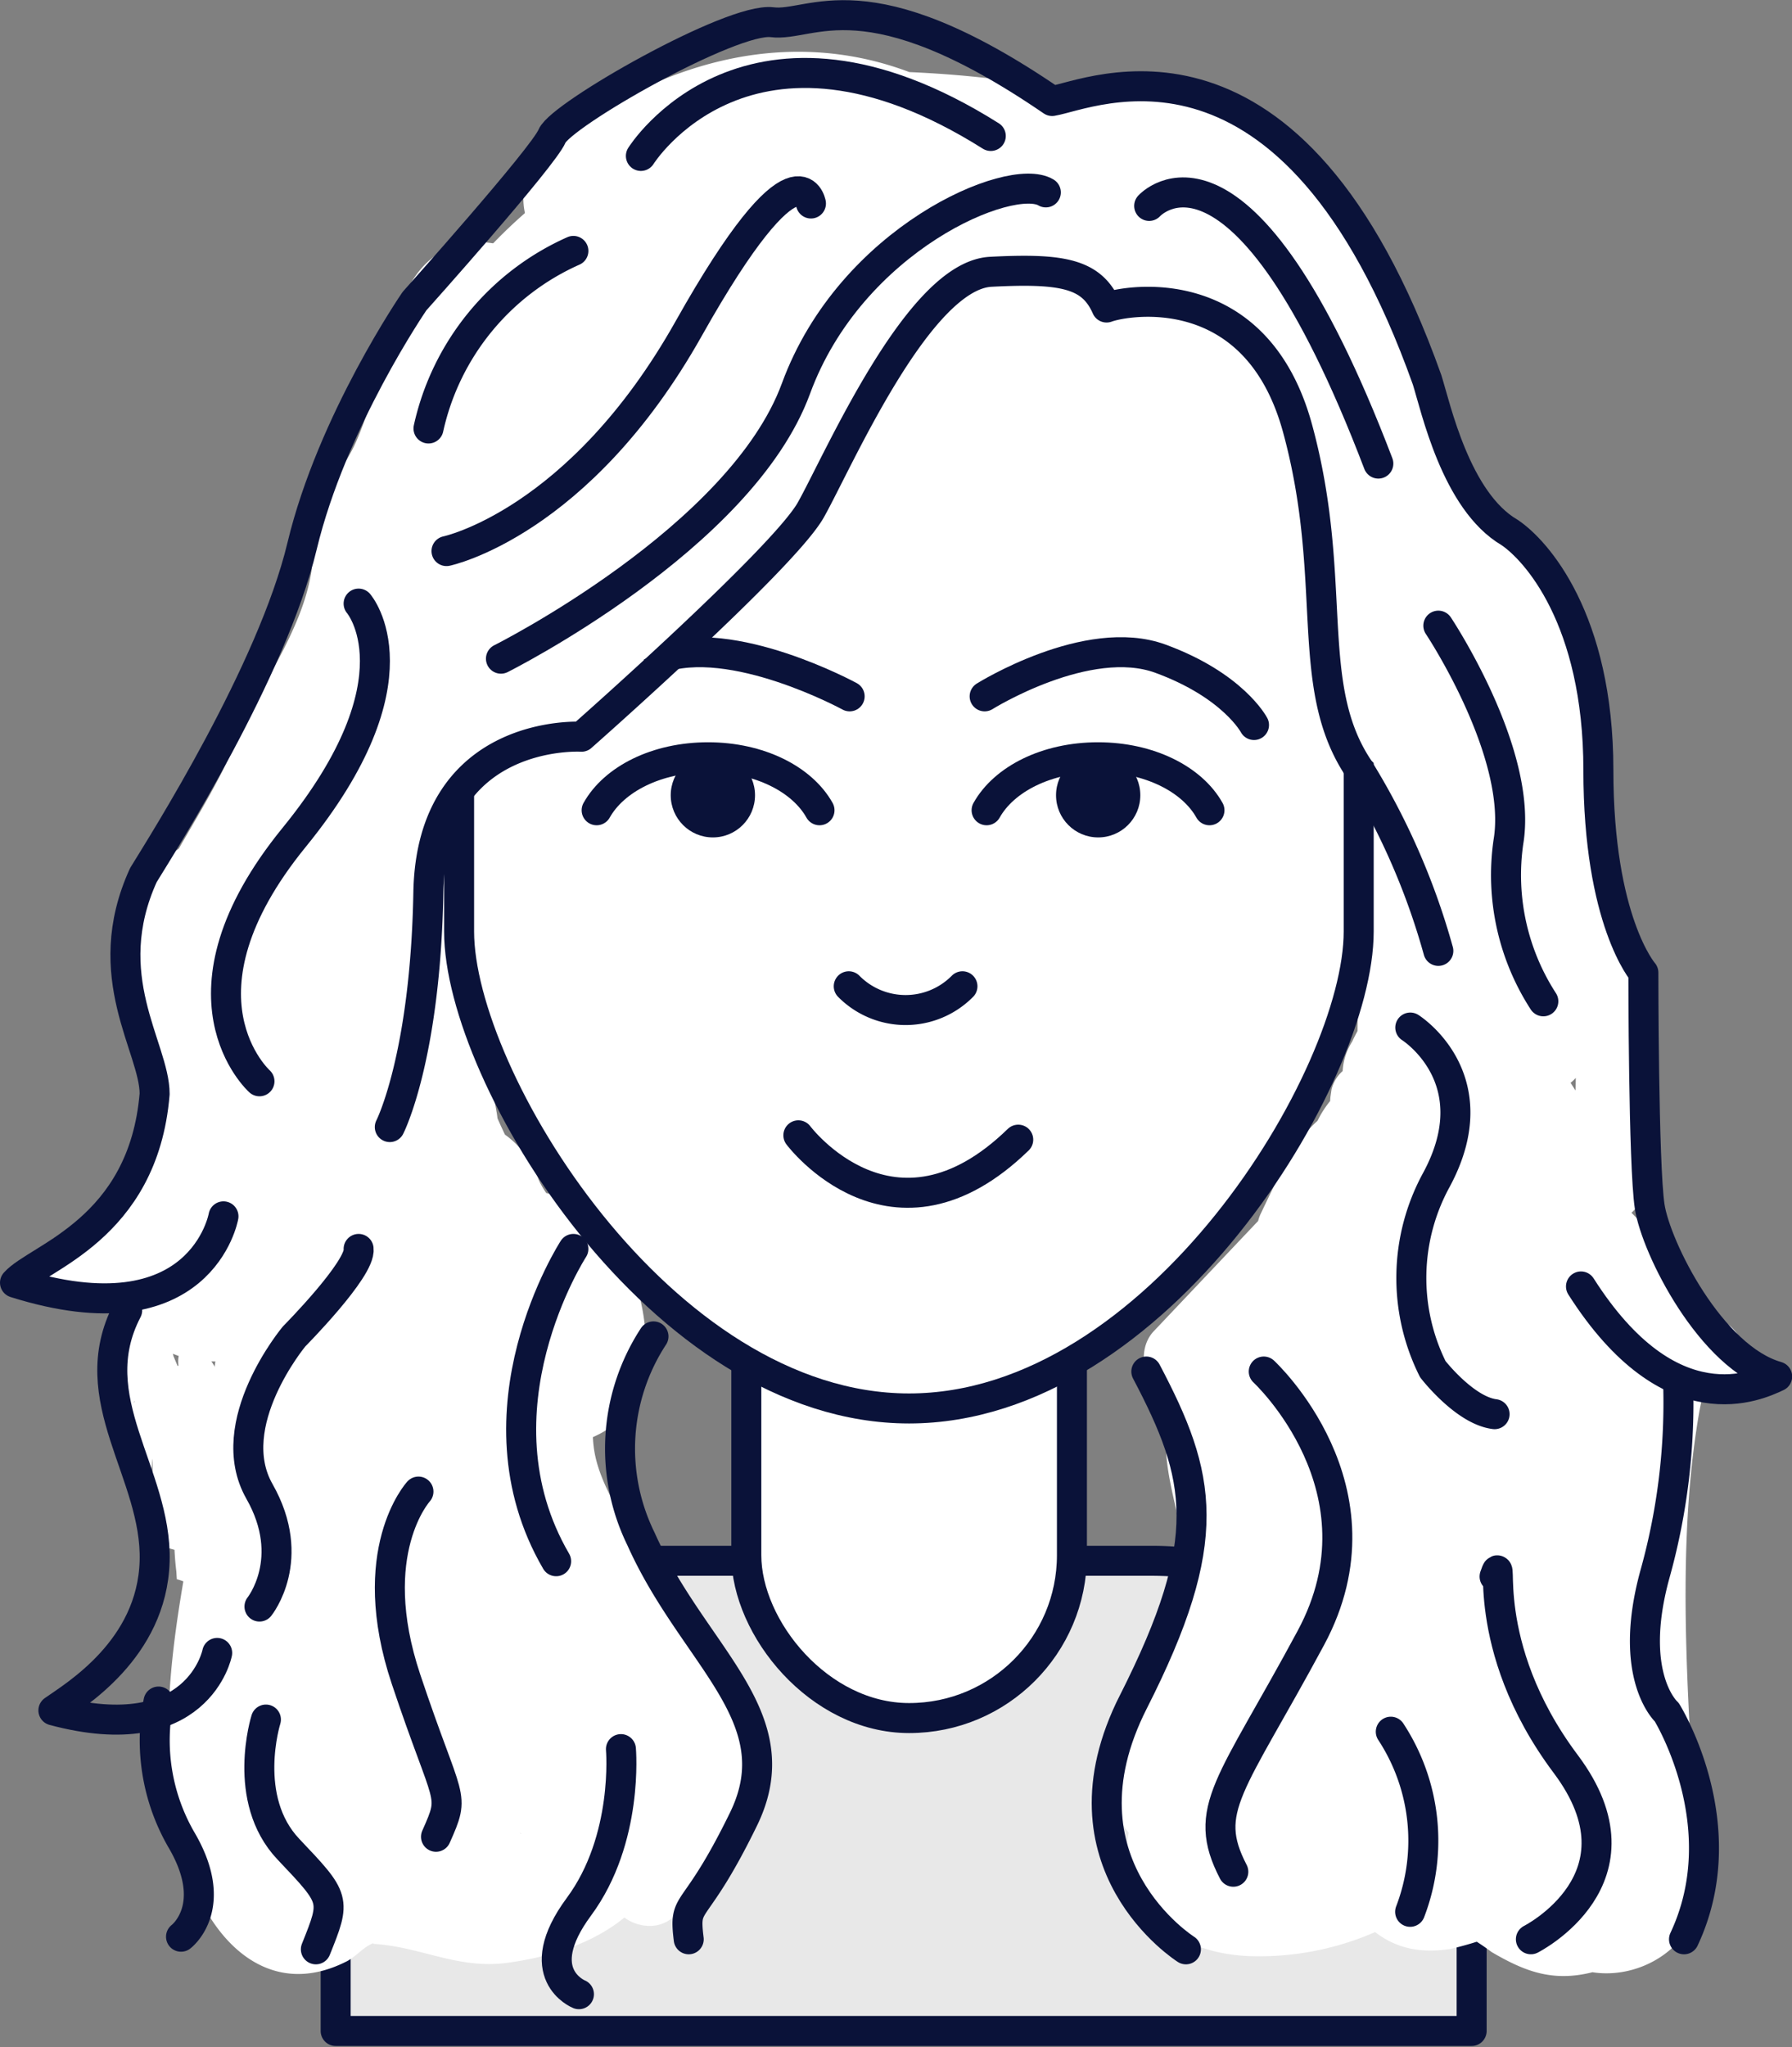 <svg id="Шар_1" data-name="Шар 1" xmlns="http://www.w3.org/2000/svg" viewBox="0 0 119.48 136.41"><rect x="0" y="0" width="119.48" height="136.41" fill="#808080" stroke="none"/><defs><style>.cls-1{fill:#fff;}.cls-2{fill:#e8e8e8;}.cls-3,.cls-4{fill:none;stroke:#0a1239;stroke-width:2px;}.cls-3{stroke-linecap:round;stroke-linejoin:round;}.cls-4{stroke-miterlimit:10;}.cls-5{fill:#0a1239;}</style></defs><title>user-2</title><path class="cls-1" d="M351.83,112.71c3.15,3.06,4.6,4.67,5.28,9,0.62,4,2.27,9,1.13,12.89-0.82,2.81-3.38,4.92-2.92,8.1,0.32,2.24,1.8,3.41,3.79,4.17a2.5,2.5,0,0,0,3.08-1.75,35.19,35.19,0,0,1,.93-4.53l-4.57.6,1.45,2.1c1.54,2.23,5.4.94,4.57-1.93a8.78,8.78,0,0,1-.56-3.5l-4.66,1.26a10.58,10.58,0,0,1,1.56,2.48c1.18,2.21,4.68,1.17,4.66-1.26v-1.65l-4.91.66c1.63,4.23.84,9.45,0.61,13.9l4.27-1.77a23.53,23.53,0,0,1-5.1-6.59c-1.38-2.62-5.1-.73-4.57,1.93a44.92,44.92,0,0,0,2.56,8.45c1,2.44,4.91,2.38,4.91-.66a9.41,9.41,0,0,1,.41-3.57,2.53,2.53,0,0,0-2.41-3.16,20.79,20.79,0,0,0-5.32,1,3,3,0,0,0-1.28.77,2.5,2.5,0,0,0-1.1-.64,11,11,0,0,0-3.59.05,2.5,2.5,0,0,0-1.1.64,3.3,3.3,0,0,0,2.92-2.71c1-2.5-2.5-3.93-4.18-2.43L346,146.16l4.18,2.43,0.06-.41-1.75,1.75,0.47-.11-2.82-1.15,0.5,0.86c1.34,2.3,4.42,1.08,4.66-1.26a14.12,14.12,0,0,1,.94-4.19c0.92-2.82-3-4.17-4.57-1.93a7.45,7.45,0,0,0-1.43,3.23l4.91,0.66,0.08-.05-4.66-1.26a8.46,8.46,0,0,1-1.93,6.35l4.18,1.1,0.31-1.34-3.93-3c-1.53,2.85-3,5.79-4.61,8.56-1.78,3-4.34,4.71-6.5,7.33l4.18,2.43a2.9,2.9,0,0,0-3-3.85l1.77,4.27,8.62-9.18c1.86-2-.61-5.62-3-3.93l-1.08.76,3.42,3.42c0.45-.94,1-1.86,1.43-2.82q1.32-.88.57-1.76t0.56,0.1c2,0.26,5.44,3.36,7.17,4.43,4.85,3,9.69,6,14.43,9.15,2.69,1.79,5.19-2.54,2.52-4.32-7-4.69-14.24-9.41-21.61-13.58-5.26-3-7.26,1.82-9.4,6.28-1,2,1.18,5,3.42,3.42l1.08-.76-3-3.93L333.51,163c-1.35,1.44-.51,4.49,1.77,4.27l-1.09-.42-0.64-2.43-0.12.37c-0.75,2.29,2.58,4.37,4.18,2.43,2-2.45,4.64-4.14,6.4-6.85,2.06-3.17,3.7-6.72,5.49-10.05,1.27-2.37-2.11-5.36-3.93-3a6.73,6.73,0,0,0-1.6,6.21,2.51,2.51,0,0,0,4.18,1.1,13.9,13.9,0,0,0,3.4-9.88,2.52,2.52,0,0,0-4.66-1.26,4,4,0,0,0-.77,2.57c-0.05,2.81,4.21,3.41,4.91.66l0.93-2-4.57-1.93a25.81,25.81,0,0,0-1.12,5.52l4.66-1.26-0.5-.86A2.56,2.56,0,0,0,347.6,145l-0.47.11a2.43,2.43,0,0,0-1.75,1.75l-0.06.41c-0.36,2.42,2.2,4.21,4.18,2.43l1.72-1.54L347,145.72c-1.25,3.12-1.81,9.45,3.32,8.88,0.32,0,1.67-.88,1.32-0.87,0.44,0,1.12.91,1.64,1,2.84,0.55,5.13-1.83,8-1.84l-2.41-3.16a20.11,20.11,0,0,0-.59,4.9l4.91-.66a44.92,44.92,0,0,1-2.56-8.45l-4.57,1.93a27.16,27.16,0,0,0,5.88,7.6,2.53,2.53,0,0,0,4.27-1.77c0.25-4.93,1-10.52-.79-15.23-1-2.49-4.93-2.34-4.91.66v1.65l4.66-1.26a10.58,10.58,0,0,0-1.56-2.48c-1.36-1.86-4.74-1.43-4.66,1.26a18.63,18.63,0,0,0,.74,4.83l4.57-1.93-1.45-2.1a2.53,2.53,0,0,0-4.57.6,35.19,35.19,0,0,0-.93,4.53l3.08-1.75c0.49,0.19,3.16-7,3.23-8.26,0.19-3.19-.71-6.62-1.19-9.75-0.42-2.76-.48-5.94-1.61-8.51s-3.51-4.42-5.51-6.38c-2.31-2.24-5.85,1.29-3.54,3.54h0Z" transform="translate(-256.6 -74.28)"/><path class="cls-1" d="M274.81,160.17a38,38,0,0,0,3,10.35c1.3,2.94,5.61.39,4.32-2.52a33.78,33.78,0,0,1-2.51-9.16c-0.18-1.35-1.9-2.06-3.08-1.75a2.56,2.56,0,0,0-1.75,3.08h0Z" transform="translate(-256.6 -74.28)"/><path class="cls-1" d="M280.24,164.91a17,17,0,0,0,2.86,5.12,2.52,2.52,0,0,0,3.54,0,2.56,2.56,0,0,0,0-3.54l-0.1-.14-0.31-.45q-0.26-.4-0.49-0.81c-0.15-.28-0.3-0.56-0.43-0.85q0.1,0.28-.06-0.15-0.1-.25-0.18-0.51a2.5,2.5,0,1,0-4.82,1.33h0Z" transform="translate(-256.6 -74.28)"/><path class="cls-2" d="M43.71,104H76.79a21.33,21.33,0,0,1,21.33,21.33v10a0,0,0,0,1,0,0H22.38a0,0,0,0,1,0,0v-10A21.33,21.33,0,0,1,43.71,104Z"/><path class="cls-3" d="M43.71,104H76.79a21.33,21.33,0,0,1,21.33,21.33v10a0,0,0,0,1,0,0H22.38a0,0,0,0,1,0,0v-10A21.33,21.33,0,0,1,43.71,104Z"/><rect class="cls-1" x="49.76" y="78.51" width="21.71" height="35.97" rx="10.85" ry="10.85"/><rect class="cls-3" x="49.76" y="78.51" width="21.71" height="35.97" rx="10.85" ry="10.85"/><path class="cls-1" d="M317.21,169.13h0c-16.56,0-30-23.13-30-32.78V100.13c0-5,3.64-9.1,8.09-9.1H339.1c4.45,0,8.09,4.09,8.09,9.1v36.22C347.19,146,333.77,169.13,317.21,169.13Z" transform="translate(-256.6 -74.28)"/><path class="cls-3" d="M313.25,120.68s-7.86-4.29-12.72-2.51" transform="translate(-256.6 -74.28)"/><path class="cls-1" d="M275.14,147.61a33.12,33.12,0,0,0,4.63,6.62c4.3,4.9,10.85-.5,9.95-5.79-0.47-2.75-1.28-5.32-1.91-8-0.58-2.49-.33-5.08-0.3-7.62,0.06-6.5-10.65-8.37-11.69-1.58-1.41,9.15.85,20.42,6.17,28.09,3.18,4.59,11.23,3.28,11.09-3a9.57,9.57,0,0,0-.65-3.67c-2.84-6.9-14.12-4.18-11.48,3.17,1.14,3.16,2.87,5.06,4.91,7.67,1.7,2.17,2.41,4.7,4.84,6.26,3.07,2,8,.14,8.75-3.56,0.94-4.7-1.25-11.36-6.46-12.43-6.84-1.4-10.54,7.11-6.76,12.2,4.52,6.08,14.86.15,10.28-6l-0.89,3.76-5.79,1.53q-2.83-3.52-2.15-1.45,0.25,1.32.29-.77l8.75-3.56c2.92,1.88-.36-1.77-1-2.62-1-1.32-2.73-2.62-3.29-4.19l-11.48,3.17,0.22,0.51,11.09-3c-3.36-4.86-5.88-13-5-18.92l-11.69-1.58c0,3.11-.28,6.3.35,9.37s1.74,6.2,2.29,9.43l9.95-5.79a19.85,19.85,0,0,1-2.77-4.21c-3.53-6.8-13.81-.79-10.28,6h0Z" transform="translate(-256.6 -74.28)"/><path class="cls-1" d="M345.27,123.06l4.81,7.9c3.25,5.34,10.56,2.68,11.09-3,0.42-4.45-.52-8.73-1.66-13L348,118.1a54.24,54.24,0,0,1,4,22.16L362.21,136c-2.8-3.39-1-8.18-5.31-10.57a6,6,0,0,0-9,5.14c0,3.8-.64,7.56-0.77,11.35-0.14,4,.61,8.66-1.11,12.49-2.68,6-10,7-11.48,14.09-0.75,3.53.82,6.29,1,9.65s-3,6.17-4.31,9.14c-1.14,2.64-1.55,5.52-.05,8.15a8.84,8.84,0,0,0,1.67,2c3.24,3,0-.34.15-1.55l1.74-4.21c-2,2.5-3.82,4.47-2.62,7.95s4.51,4.91,8,5a19.34,19.34,0,0,0,8.86-1.93c4.2-2.19,3.62-5.8,4.35-9.76l-10.88,1.42c3.06,4,4.19,10.72,10.68,9.81,0.24,0,3.05-.75,3-1q-3.29-.71-1.58.18,0.78,0.46,1.5,1c2.22,1.3,4.07,2,6.67,1.36a5.93,5.93,0,0,0,4.16-4.16c0.75-2.79,0-6.55-.55-9.36-0.66-3.6-2.94-6.39-3.16-10.11-0.2-3.41.48-6.83,0.56-10.23a34.58,34.58,0,0,0-.24-5.09,30.78,30.78,0,0,0-.49-3.09q0.23-2.42-.83-0.8h-6c1.75,0.85,2.63,2.93,3.43,4.56l-0.6-4.59c-1.83,5.66-1.44,12-1.48,17.89,0,6.36.12,12.71,0.42,19.06l10.16-4.21c-2.7-2.85-5.7-5.59-9.58-6.67-1.65-.46-5,0.07-6.36-0.84-1.6-1.07-.65-2.66-1.6-1.1L347,189.8c1.5-.59,3.61-0.51,5.26-1.71,2-1.46,3-3.72,3.74-6,1.69-5,1.66-10.33,3.29-15.31,2.39-7.3-9.1-10.42-11.48-3.17a48.82,48.82,0,0,0-1.64,7.48c-0.14.88-2,7.39-1.65,7.83,0,0,4.57-1.68.8-1a8.38,8.38,0,0,0-2.9,1,7.82,7.82,0,0,0-3.41,6.42,14.23,14.23,0,0,0,6.24,12.56,15.48,15.48,0,0,0,6.91,2.25c3.62,0.45,5,1.25,7.53,3.94,3.46,3.65,10.41.94,10.16-4.21-0.48-10.05-1.68-21.28,0-31.24,0.39-2.36,1.17-4,.36-6.42a18.14,18.14,0,0,0-3.27-5.39c-2.71-3.32-6.33-6.24-10.74-4.16-8.12,3.84-4,14.22-4.42,21-0.29,4.76-.92,9.48.28,14.19,0.55,2.17,1.78,4.06,2.39,6.18a29,29,0,0,1,.55,3.61c0.2,1.21-.13,2.93.43,0.84l4.16-4.16-0.48.11,4.59,0.6c-2.11-.9-3.78-2.61-6-3.24a9.52,9.52,0,0,0-4.25-.09c-0.76.16-3.51,0.42-1.68,0.65l4.21,1.74c-1.28-1.49-1.87-4-3.15-5.68-2.74-3.57-9.85-4.21-10.88,1.42-0.33,1.77-.13,4.1-0.82,5.74l2.74-3.56c-0.42.24-3,.85-2.89,0.93l2.74,3.56-0.22-.57-0.6,4.59c1.36-2.18,3.1-4.92,1.39-8.33a8.25,8.25,0,0,0-1.52-2.16c-4.19-4.15,0,2.12-.63,2.19,1.54-.18,4.64-8,5.06-9.64a15,15,0,0,0,.2-6.09c-0.22-1.46-1.22-3.47-1.06-4.92,0.27-2.47,4.72-4.27,6.45-6a21.4,21.4,0,0,0,5.32-9.46c1.14-4.13,1-8.37,1-12.61s0.74-8.57.79-12.88l-9,5.14,0.44,0.24-2.95-5.14c0.5,5.72,1.65,9,5.41,13.6,3.47,4.2,10,.55,10.16-4.21a62.84,62.84,0,0,0-4.43-25.32C356.74,108,346,110.49,348,118.1a27.19,27.19,0,0,1,1.23,9.85l11.09-3-4.81-7.9c-4-6.54-14.28-.56-10.28,6h0Z" transform="translate(-256.6 -74.28)"/><path class="cls-4" d="M317.21,168.13h0c-16.56,0-30-22.13-30-31.78V100.13c0-5,3.64-9.1,8.09-9.1H339.1c4.45,0,8.09,4.09,8.09,9.1v36.22C347.19,146,333.77,168.13,317.21,168.13Z" transform="translate(-256.6 -74.28)"/><path class="cls-3" d="M320.77,140a5.33,5.33,0,0,1-7.58,0" transform="translate(-256.6 -74.28)"/><circle class="cls-5" cx="47.53" cy="52.99" r="2.81"/><circle class="cls-5" cx="73.22" cy="52.99" r="2.81"/><path class="cls-3" d="M322.38,128.27c1.16-2.07,4-3.53,7.43-3.53s6.28,1.47,7.43,3.53" transform="translate(-256.6 -74.28)"/><path class="cls-3" d="M296.38,128.27c1.16-2.07,4-3.53,7.43-3.53s6.28,1.47,7.43,3.53" transform="translate(-256.6 -74.28)"/><path class="cls-1" d="M288.06,125.17a13.5,13.5,0,0,1,.92-5.59c3-7-7.19-13.15-10.36-6.06l-1.78,4c-2.22,5,2.68,11.84,8.21,8.21,2.48-1.63,5.36-2.42,8-3.78l-9-5.18,0.8-2.16,4.24-1.76-0.37,0,5.79,4.4-0.09-.34-0.6,4.62c1.13-2.09,5.63-3,7.54-4.14a27.31,27.31,0,0,0,7-6.74c3.81-4.95,6.35-10.65,9.58-16,2.53-4.17-.83-8.65-5.18-9-7.11-.61-12.37,3.39-16.25,9-2.16,3.11-4.78,10.7-9.23,11.12l6,6c-0.54-12.49,11.49-20.49,23-20.64,7.22-.09,7.56-9.33,1.6-11.79s-12.19-2-18.11.69c-5.53,2.46-2.64,11.4,3,11.18,9.63-.37,20.29-1.17,29.23,3.17,7.87,3.83,10.95,12.18,11.81,20.43,0.79,7.6,12.8,7.69,12,0-1.18-11.38-5-22.7-15.05-29.26-11.07-7.26-25.32-6.82-38-6.33l3,11.18c3-1.33,6-.67,8.86.52l1.6-11.79c-17.84.23-35.84,13.55-35,32.64,0.13,3,2.65,6.32,6,6,7.22-.68,11.78-4.75,15.6-10.65,2.53-3.91,4.42-9.91,9.88-9.44l-5.18-9c-3.53,5.82-6.19,13.66-11.73,17.92-4.69,3.62-15.12,5.6-13,13.89a6.07,6.07,0,0,0,5.79,4.4c4.75-.22,6.88-3.78,7.33-8.1,0.5-4.83-5.38-7.06-9-5.18-2.64,1.36-5.49,2.13-8,3.78l8.21,8.21,1.78-4-10.36-6.06a28,28,0,0,0-2.55,11.64c0,7.72,12,7.74,12,0h0Z" transform="translate(-256.6 -74.28)"/><path class="cls-1" d="M271.65,176.31l-1.43,2.79,11.18,3a125.26,125.26,0,0,1,1.84-17.67l-11.79-1.6c-0.7,12-6,23.84-2.36,35.84,1.44,4.77,5.32,9,10.63,6.3,0.6-.31,1.06-0.89,1.65-1.16,2.22-1-.28,0,0.17,0,3.11,0.19,5.58,1.7,8.88,1.26,4.32-.58,8.91-2.41,10.52-6.78,1.5-4.06-.21-9.13-3.55-11.79-7.7-6.13-18.19,1.71-18.18,10.42h12a5.64,5.64,0,0,1,0-2.38l-11.79,1.6-0.2.79L291,195.4c-0.52-3.33-1.05-6.65-1.64-10-0.05-.29-0.74-6.79-1.11-7l-3.81,2q0.21,0.3.41,0.6a9.66,9.66,0,0,0,1.33,2.2,44.46,44.46,0,0,0,3.47,5.36c2.65,3.41,9.36,1.57,10-2.65a15.49,15.49,0,0,0-.57-8.26c-0.85-2.33-2.6-4.47-2.9-7s0.66-5.32.4-8a14,14,0,0,0-3.48-7.75l-7.27,9.42-0.09-.52,8.81-6.78c-5.85-2.61-8.05-8.34-10.13-14-1.91-5.23-10.07-6.16-11.57,0L271.47,149l11-1.43c-1.57-2.79-4.18-7.8-.78-9.36l-7.27-9.42a24,24,0,0,0-5.47,14.76c-0.11,2.45.13,4.89,0.16,7.34a16,16,0,0,0,0,2.39c0.49,2.8-2.17-.43,1.19-0.24l5.18,9q4.75-7.87,8.95-16c3.52-6.86-6.83-12.94-10.36-6.06q-4.2,8.18-8.95,16c-2.47,4.08.77,8.78,5.18,9,6.18,0.35,9.8-4.25,10.6-9.94s-1.82-13,2-17.83c4.28-5.35-.9-12.36-7.27-9.42-10.43,4.8-8.12,17.61-3.52,25.78,2.49,4.43,9.74,3.58,11-1.43l1.43-5.84H272.9c3.08,8.44,6.93,17.3,15.64,21.2,4.14,1.85,11-1.35,8.81-6.78-1.2-3-2.55-5-5.42-6.66-6.29-3.6-11.31,4.33-7.27,9.42,0.62,0.79-.18,3.66-0.26,4.58a19.09,19.09,0,0,0,.13,5.55c0.52,2.56,4,6.7,3.59,9.14l10-2.65c-2.1-2.71-3.05-6.1-5.67-8.54a9.73,9.73,0,0,0-12.25-1.19c-3.68,2.56-4.24,6.89-3.7,11,0.75,5.75,2,11.45,2.92,17.19,0.46,2.94,3.93,4.66,6.58,4.3,3.19-.43,4.82-2.88,5.2-5.89a14.18,14.18,0,0,0-.23-4c-1-7.18-11.18-4.58-11.79,1.6a5.64,5.64,0,0,0,0,2.38c0.86,7.47,12,7.92,12,0,0,0.4,0-.87.19-0.45-0.05-.11-1.46-0.31-1.8-0.78q2.94-3.78,1.11-3a6.09,6.09,0,0,1-1.39.4,20.24,20.24,0,0,1-3-.36c-2.5-.6-4.69-1.59-7.31-1.05-0.85.17-4.83,1.51-4.91,2.6a4,4,0,0,1,3.28.56q4.52,2.32,2.82-1.11c0.26-1.18-.39-3.1-0.4-4.35a47.31,47.31,0,0,1,.88-8.74c1.07-6,2.39-11.83,2.74-17.88,0.39-6.66-10.59-8.3-11.79-1.6a148.19,148.19,0,0,0-2.27,20.86c-0.21,5.83,8.47,8.34,11.18,3l1.43-2.79c3.5-6.87-6.85-12.95-10.36-6.06h0Z" transform="translate(-256.6 -74.28)"/><path class="cls-1" d="M295.72,81.24c-0.85.59-1.67,1.23-2.48,1.87l-0.93,1.2-0.6,1.42-0.21,1.58a4.48,4.48,0,0,0,.51,2.29A5.9,5.9,0,0,0,293.84,92a5.83,5.83,0,0,0,3.61,1.28,3.89,3.89,0,0,1,.55,0l-1.58-.21,0.18,0a6.35,6.35,0,0,0,4.59-.6,6,6,0,0,0,2.14-8.15,5.92,5.92,0,0,0-3.56-2.74,11.41,11.41,0,0,0-2.31-.28l4.21,10.16,0.14-.11-1.2.93q0.56-.43,1.14-0.83A6.37,6.37,0,0,0,304.46,88a6.08,6.08,0,0,0-.6-4.59,6,6,0,0,0-3.56-2.74,5.91,5.91,0,0,0-4.59.6h0Z" transform="translate(-256.6 -74.28)"/><path class="cls-1" d="M284,93.39c-1.77,3.33-2.19,7-3.67,10.35-0.66,1.5-1.77,2.69-2.32,4.26a22.47,22.47,0,0,0-.64,4.31c-0.61,4-3.42,7.61-5,11.31-1.33,3.22-3.36,6.17-5,9.29-3.51,6.8,6.76,12.83,10.28,6s7.85-13.5,10.41-20.78c0.69-2,.68-3.84,1.13-5.83q0.08-2-.15-0.13a11.24,11.24,0,0,0,1.1-1.72c2-3.49,2.19-7.57,4-11.06,3.6-6.76-6.68-12.78-10.28-6h0Z" transform="translate(-256.6 -74.28)"/><path class="cls-1" d="M323.25,87.08l0-.12v3.17l0-.12-1.53,2.63,0.09-.11-1.2.93a3.53,3.53,0,0,1,.72-0.39l-1.42.6a5.22,5.22,0,0,1,.82-0.24,6,6,0,0,0,1.42-10.88,6.54,6.54,0,0,0-4.59-.6,8.8,8.8,0,0,0-2.77,1.1,7.15,7.15,0,0,0-2.42,2.37,8.53,8.53,0,0,0-.65,1.54,6.64,6.64,0,0,0,0,3.29,6,6,0,0,0,2.74,3.56,6,6,0,0,0,8.15-2.14l0.6-1.42a6,6,0,0,0,0-3.17h0Z" transform="translate(-256.6 -74.28)"/><path class="cls-1" d="M331.48,86.27l3,1.27A2.56,2.56,0,0,0,338.12,86c1.18-3.32-3.26-4.73-5.64-5.17l-1.33,4.82c2.58,0.42,4.73.23,6.94,1.84a12.88,12.88,0,0,1,4.83,6.31c1.13,3,6,1.69,4.82-1.33a17.83,17.83,0,0,0-6-8.47,14.84,14.84,0,0,0-3.91-2.38c-1.76-.67-3.5-0.5-5.32-0.8-3.13-.51-4.52,4.23-1.33,4.82,0.26,0,2.35.34,2.51,0.63l-0.25-1.93-0.11.32L337,83.22l-3-1.27c-2.93-1.25-5.48,3.05-2.52,4.32h0Z" transform="translate(-256.6 -74.28)"/><path class="cls-1" d="M345.65,120.89a9.78,9.78,0,0,1,1.05,1.88l-0.6-1.42c0.12,0.3.23,0.61,0.32,0.93a6.22,6.22,0,0,0,2.74,3.56,6,6,0,0,0,8.75-6.72,14.43,14.43,0,0,0-2-4.23,6.42,6.42,0,0,0-3.56-2.74,6.08,6.08,0,0,0-4.59.6,6,6,0,0,0-2.74,3.56,5.85,5.85,0,0,0,.6,4.59h0Z" transform="translate(-256.6 -74.28)"/><path class="cls-1" d="M269.22,167.53a10.63,10.63,0,0,1,2,4.37V168a42.68,42.68,0,0,1,0,4.66c0.27-2.08.75-5.81-.5-7.63-0.42-.62-1.13-1.37-1.89-0.89s0.08,2.26-.67.49a12.62,12.62,0,0,0-.46-1.69,2.83,2.83,0,0,0-.61.94,3.72,3.72,0,0,1-.55-1.18q0.17-.85-0.6-0.7V162a1.45,1.45,0,0,1-.38.83v5a2.31,2.31,0,0,1,.4-1v-5c0.42-.79-0.74,1.58-0.77.87v-0.09a14.34,14.34,0,0,0,.65,8.24,8.73,8.73,0,0,0,.54,1.75q0.1,0.89.21,0a3.2,3.2,0,0,0,.15-0.88c0.06-.48.06-0.95,0.07-1.43,0-1.61,0-3.22,0-4.82,0,1.19-.06,3.31,0,4.82a15.67,15.67,0,0,0,.29,2.58,25.62,25.62,0,0,1,0-4.27c0-3.74.06,3.88,0.13,5.07v-4.91l-0.66-3.28v5c0.29,0.28.54,0.69,0.85,0.93,0.57,0.45.26,0.65,0.42-.31a10.15,10.15,0,0,0,0-1.54,17.89,17.89,0,0,0-.22-4.3c0.37,1.56-.28,3.4,0,5l0.6,3.46v-0.09c0.08-1.25.54-10.15-2.12-8.54-0.31.19,0.1,5,0,5,0.93,0.09,3.21-.15,3.4,1v-5a2.18,2.18,0,0,1-1.66.57s-0.15,5,0,5a20.9,20.9,0,0,0,2.27.28v-5l-2.58.14c0.09,0-.26,4.9,0,5a11.24,11.24,0,0,0,4.29.8s0-5,0-5h-2.71c0.1,0-.23,4.94,0,5l0.5,0.12v-5a6,6,0,0,0-2.08.26,30.43,30.43,0,0,0,0,5,2.71,2.71,0,0,0,1.27.51v-5a2,2,0,0,1-1.24.29c0.08,0-.27,4.71,0,5a0.78,0.78,0,0,0,.8.45v-5h-1.59s0,5,0,5h2.06c-0.09,0,.22-5,0-5a3.89,3.89,0,0,1-1.35-.43v5a1.81,1.81,0,0,1,1.6.51v-5l-2,.94c-0.28.13,0.09,5,0,5a15.86,15.86,0,0,0,2.5.07v-5a3.77,3.77,0,0,0-1.26.38c-0.32.13,0.16,5,0,5a5.45,5.45,0,0,1,1.89.34v-5l-1.86.1s-0.17,5,0,5l1.36,0.28v-5a19.93,19.93,0,0,0-2.65.43,35.25,35.25,0,0,0,0,5,6.48,6.48,0,0,0,2.54.61v-5l-1,0c0.1,0-.27,4.68,0,5a0.85,0.85,0,0,0,.89.55v-5l-1.12.81a19.91,19.91,0,0,0,0,5,0.9,0.9,0,0,0,1.1.32s0.16-5,0-5a1,1,0,0,0-1.08.09,36.28,36.28,0,0,0,0,5c0.46,0.11,1.33.56,1.72,0.32,0.76-.45-0.7-4.58,0-5-0.39.23-1.26-.21-1.72-0.32v5a1,1,0,0,1,1.08-.09v-5a0.9,0.9,0,0,1-1.1-.32v5l1.12-.81c0.27-.19,0-5,0-5a0.85,0.85,0,0,1-.89-0.55v5l1,0s0.06-5,0-5a6.48,6.48,0,0,1-2.54-.61v5a19.93,19.93,0,0,1,2.65-.43s0.14-5,0-5l-1.36-.28v5l1.86-.1c-0.08,0,.25-4.91,0-5a5.45,5.45,0,0,0-1.89-.34v5a3.77,3.77,0,0,1,1.26-.38c0.26-.05-0.15-5,0-5a15.86,15.86,0,0,1-2.5-.07v5l2-.94a22.73,22.73,0,0,0,0-5,1.81,1.81,0,0,0-1.6-.51c0.09,0-.26,4.89,0,5a3.89,3.89,0,0,0,1.35.43v-5h-2.06v5h1.59c-0.08,0,.2-5,0-5a0.78,0.78,0,0,1-.8-0.45v5a2,2,0,0,0,1.24-.29,34.49,34.49,0,0,0,0-5,2.71,2.71,0,0,1-1.27-.51v5a6,6,0,0,1,2.08-.26c-0.14,0,.26-4.94,0-5l-0.5-.12v5h2.71v-5a11.24,11.24,0,0,1-4.29-.8v5l2.58-.14s0.06-5,0-5a20.9,20.9,0,0,1-2.27-.28v5c2.41-.11,1.69-2.15,1.68-4a4.46,4.46,0,0,0-.05-1.73c-0.51-.93-2.45-0.75-3.37-0.84v5c1.53-.92,2,1.7,2.17,2.7v-4.91c0-.27-0.55-2-0.65-2.62v5l0.2,0.84v-5c-0.18,1.58-.58,0-1.26-0.62,0.61,0.59-.19,4.07,0,5l0.66,3.28c-0.31-1.53.1-3.35,0-4.91L267,165.93c0.06,0.94,0,2.92,0,4.18l0,2,0-4.27q-0.55-3.27-.25,3.31v-4.91a6.4,6.4,0,0,1-.31,1.76,11.71,11.71,0,0,0-.47-1.77,14.65,14.65,0,0,1-1-3v5l0.17-.63v0.09c0.4,0.16.68-.75,0.77-0.92,0.69-1.32-.69-3.72,0-5a2.31,2.31,0,0,0-.4,1,10.87,10.87,0,0,0,0,2.5c0,0.52.32,2.06,0,2.5q0.21-.69.41-0.16v0.09c0.74-1,.19-0.27.69,0.34a1.86,1.86,0,0,0,.28.59q0.16,0.55.29,0a2.12,2.12,0,0,1,.48-0.69l0.26,0.83c0.28,0.51,0,1.71.43,1.49,0.7-.38-0.07-1.57,1.35-1.19,1.08,0.29,1.49,2,1.57,2.89v-5l-0.09.68v4.66c0.06-3.8.22-6.56-2-9.83,0.77,1.12-.79,3.85,0,5h0Z" transform="translate(-256.6 -74.28)"/><path class="cls-1" d="M265.56,136.07c-0.33,2.87.47,5.56,1.3,8.27a8.88,8.88,0,0,1-.27,6.58c-2.54,7.24,9,10.36,11.48,3.17a19.31,19.31,0,0,0,1-9.79c-0.47-2.78-2-5.38-1.64-8.22,0.37-3.2-3-6-6-6-3.52,0-5.59,2.74-6,6h0Z" transform="translate(-256.6 -74.28)"/><path class="cls-1" d="M264.61,154.09a6.24,6.24,0,0,0-1.24.95c-1.69,1.65,0,5.09,2.43,4.18a5.06,5.06,0,0,0,3-2.49,2.57,2.57,0,0,0-.9-3.42,2.52,2.52,0,0,0-3.42.9c-0.35.71-1.31,2.31-2.14,2.15a2.57,2.57,0,0,0-3.08,1.75,2.52,2.52,0,0,0,1.75,3.08c3.41,0.66,6.31-1.46,7.79-4.45l-4.32-2.52c-0.17.34-.18,0.27,0,0.19l2.43,4.18q-0.2,0,.23-0.17c2.79-1.61.27-5.93-2.52-4.32h0Z" transform="translate(-256.6 -74.28)"/><path class="cls-1" d="M296.42,183.34c1.22,1,1.61,2.33,2.47,3.6,1.21,1.78,2.7,2.95,2.34,5.37-0.42,2.82-3,4.54-3.85,7.2s3.15,4.36,4.57,1.93c2.53-4.34.22-10.1-.82-14.58l-4.18,2.43,1.65,1.62c2.3,2.25,5.84-1.28,3.54-3.54l-1.65-1.62a2.52,2.52,0,0,0-4.18,2.43c0.67,2.88,2.9,8,1.32,10.72l4.57,1.93c0.57-1.84,2.4-3.32,3.16-5.14a9.63,9.63,0,0,0-1.69-10.76c-1.29-1.73-2-3.72-3.7-5.12-2.46-2-6,1.48-3.54,3.54h0Z" transform="translate(-256.6 -74.28)"/><path class="cls-3" d="M268.67,203.33s2.67-2,0-6.5a13.24,13.24,0,0,1-1.5-9.17" transform="translate(-256.6 -74.28)"/><path class="cls-3" d="M271.08,184.42s-1.25,6.42-10.92,3.83c1.42-1,6.58-4.06,6.75-9.94s-4.91-10.81-1.83-16.72" transform="translate(-256.6 -74.28)"/><path class="cls-3" d="M271.5,155.33s-1.46,8.33-13.9,4.42c1.48-1.68,8.56-3.5,9.31-12.58,0-3.08-3.83-7.83-.75-14.58,1.33-2.17,8.58-13.58,10.58-21.92s7.5-16.33,7.5-16.33,8.58-9.58,9.17-11,12-7.92,14.67-7.58,6.25-3.25,18.67,5.25c2.58-.42,16-6.67,25,18.58,0.58,1.83,1.92,8.08,5.5,10.17,1.75,1.17,5.92,5.75,5.92,15.83s3,13.5,3,13.5,0,12.83.42,15.58,4.08,10.08,8.5,11.33c-1.25.58-7.08,3.42-13.08-6" transform="translate(-256.6 -74.28)"/><path class="cls-3" d="M368.5,166.85a42.46,42.46,0,0,1-1.56,12.33c-1.87,6.81.79,9.19,0.79,9.19s4.71,7.56,1.15,15.13" transform="translate(-256.6 -74.28)"/><path class="cls-3" d="M350.63,142.75s5.38,3.38,1.75,10.13a13.62,13.62,0,0,0-.25,12.63s2.12,2.75,4.12,3" transform="translate(-256.6 -74.28)"/><path class="cls-3" d="M300.17,163.33a13.66,13.66,0,0,0-.83,13.5c3.5,7.83,10.17,11.83,6.83,18.67s-4,5.17-3.65,8" transform="translate(-256.6 -74.28)"/><path class="cls-3" d="M335.67,204.17s-9-5.67-3.5-16.5,4.55-15,.86-22" transform="translate(-256.6 -74.28)"/><path class="cls-3" d="M284.5,173.67s-3.67,4-.83,12.5,3.33,7.5,2,10.5" transform="translate(-256.6 -74.28)"/><path class="cls-3" d="M298,190.83s0.53,6-2.8,10.5,0,5.83,0,5.83" transform="translate(-256.6 -74.28)"/><path class="cls-3" d="M274.33,188.86s-1.67,5.3,1.5,8.64,3.17,3.33,1.83,6.67" transform="translate(-256.6 -74.28)"/><path class="cls-3" d="M273.9,181.33s2.56-3.17,0-7.67,2.31-10.33,2.31-10.33,4.46-4.5,4.3-5.83" transform="translate(-256.6 -74.28)"/><path class="cls-3" d="M273.9,146.33s-6.32-5.66,2.31-16.25,4.3-15.58,4.3-15.58" transform="translate(-256.6 -74.28)"/><path class="cls-3" d="M286.37,111s8.84-1.83,16.15-14.83,8.15-8.33,8.15-8.33" transform="translate(-256.6 -74.28)"/><path class="cls-3" d="M285.17,102.83A16.93,16.93,0,0,1,294.83,91" transform="translate(-256.6 -74.28)"/><path class="cls-3" d="M299.33,84.67s7.17-11.5,23.33-1.33" transform="translate(-256.6 -74.28)"/><path class="cls-3" d="M333.22,88s6.12-6.83,15.28,17.17" transform="translate(-256.6 -74.28)"/><path class="cls-3" d="M359.5,141a15.47,15.47,0,0,1-2.33-10.61c1-5.92-4.67-14.42-4.67-14.42" transform="translate(-256.6 -74.28)"/><path class="cls-3" d="M340.86,165.67s8.48,7.83,3.14,17.75-7.33,11.42-5.17,15.58" transform="translate(-256.6 -74.28)"/><path class="cls-3" d="M349.33,189.67a13.23,13.23,0,0,1,1.29,12" transform="translate(-256.6 -74.28)"/><path class="cls-3" d="M356.25,179.33c0.75-2.17-1.25,4.5,4.75,12.5,5.71,7.62-2.33,11.67-2.33,11.67" transform="translate(-256.6 -74.28)"/><path class="cls-3" d="M294.83,157.5s-7,10.78-1.15,20.81" transform="translate(-256.6 -74.28)"/><path class="cls-3" d="M290,118.17s16-8,19.67-18S324,85.7,326.33,87.1" transform="translate(-256.6 -74.28)"/><path class="cls-3" d="M282.59,149.38s2.37-4.62,2.57-15.62,10.21-10.39,10.21-10.39,13.46-11.86,15.29-15.11,7.17-15.62,12-15.87,6.73,0.13,7.72,2.38c1.36-.5,10-2,12.74,8.08s0.38,17,4,22.54a46.91,46.91,0,0,1,5.38,12.25" transform="translate(-256.6 -74.28)"/><path class="cls-3" d="M309.83,149.93s6.3,8.42,14.66.29" transform="translate(-256.6 -74.28)"/><path class="cls-3" d="M322.25,120.68s6.86-4.29,11.72-2.51,6.24,4.42,6.24,4.42" transform="translate(-256.6 -74.28)"/></svg>